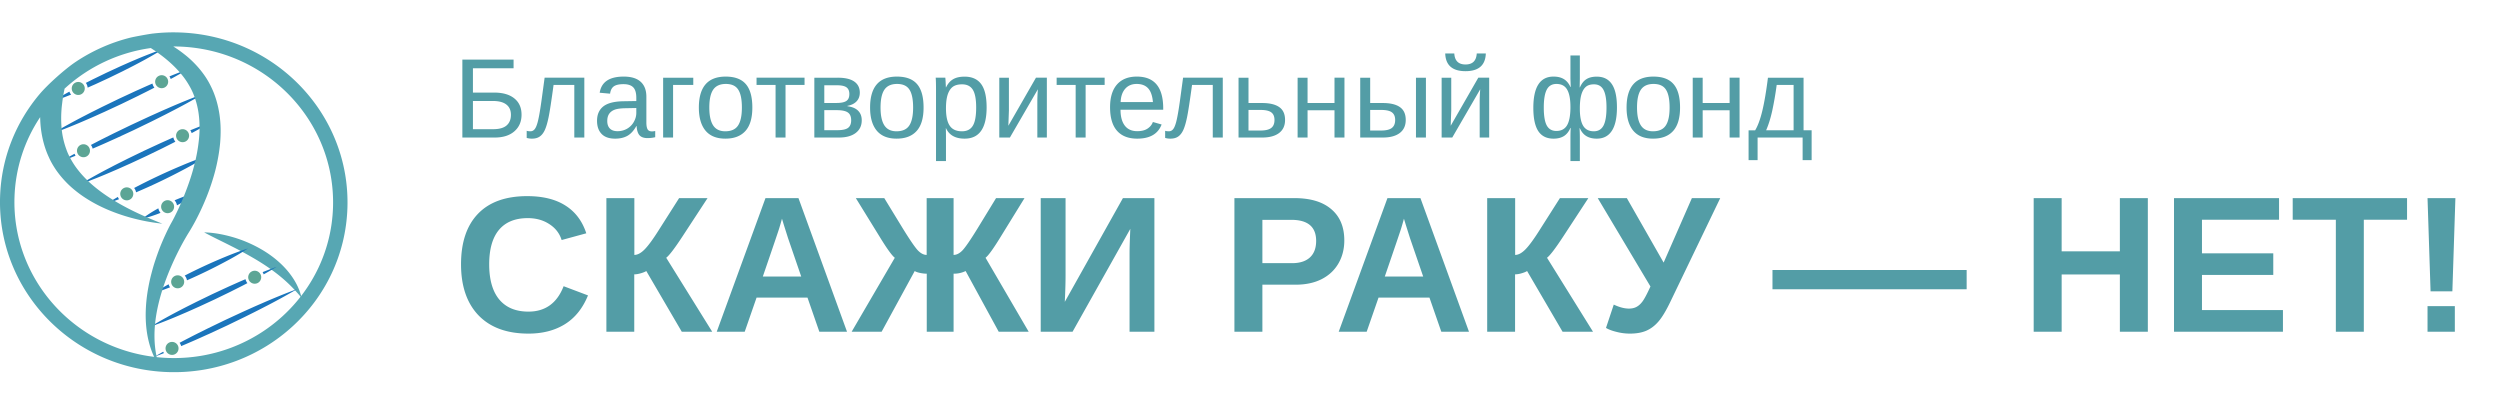 <svg width="309" height="49" fill="none" xmlns="http://www.w3.org/2000/svg"><path d="M25.23 28.719c1.126.61 2.245 1.132 3.337 1.69a48.086 48.086 0 013.189 1.742c1.025.62 2.011 1.29 2.931 2.052.926.76 1.77 1.616 2.582 2.605-.27-1.254-.943-2.413-1.787-3.4-.85-.988-1.88-1.811-2.984-2.476a15.921 15.921 0 00-3.511-1.56c-1.221-.368-2.476-.618-3.757-.653z" fill="#57A7B3"/><path d="M6.44 12.572c.701-.44 1.416-.85 2.137-1.247a1.122 1.122 0 00.215.366c-.775.312-1.557.61-2.352.88zm4.284-2.135a1.157 1.157 0 00-.115-.191c.28-.143.562-.283.842-.427l1.71-.831 1.728-.798c.582-.254 1.157-.52 1.745-.762a51.621 51.621 0 013.558-1.38 52.296 52.296 0 01-3.318 1.882c-.56.301-1.13.579-1.694.868l-1.71.833-1.727.8c-.305.131-.608.268-.912.403a1.153 1.153 0 00-.107-.397zm10.31-.837a1.165 1.165 0 00-.093-.157 60.79 60.79 0 012.273-.878c-.699.416-1.405.816-2.117 1.203a1.123 1.123 0 00-.063-.169zm-10.478 4.66c.683-.36 1.377-.697 2.065-1.045l2.08-1.008 2.098-.974c.682-.301 1.359-.613 2.044-.906a1.171 1.171 0 00.242.506c-.66.346-1.33.673-1.995 1.008l-2.08 1.009-2.098.975c-.705.313-1.404.637-2.115.938a74.52 74.52 0 01-4.299 1.73 74.476 74.476 0 014.058-2.233zm-2.942 5.653c.53-.312 1.065-.615 1.602-.913a1.175 1.175 0 00.12.25 63.74 63.74 0 01-1.722.663zm3.756-1.781a1.164 1.164 0 00-.135-.215c.216-.113.432-.226.65-.338.717-.377 1.446-.73 2.17-1.095l2.187-1.057 2.204-1.024c.74-.33 1.475-.67 2.221-.988a83.714 83.714 0 014.51-1.832 82.203 82.203 0 01-4.27 2.332c-.718.377-1.447.731-2.17 1.096l-2.187 1.06-2.204 1.023c-.74.33-1.475.67-2.22.988l-.674.289a1.152 1.152 0 00-.083-.239zm2.429 2.49c.655-.349 1.322-.67 1.982-1.007l2-.969 2.018-.935c.542-.241 1.083-.486 1.627-.725a1.155 1.155 0 00.253.53c-.527.272-1.06.535-1.59.803l-2 .97-2.015.937c-.68.298-1.35.611-2.035.898a67.766 67.766 0 01-4.137 1.653 68.833 68.833 0 013.897-2.155zm9.82-4.351a1.152 1.152 0 00-.1-.167c.81-.331 1.624-.651 2.45-.947-.75.453-1.513.882-2.282 1.299a1.16 1.16 0 00-.068-.185zm-10.354 8.862c.43-.276.865-.538 1.305-.794a1.173 1.173 0 00.144.282c-.478.18-.96.353-1.45.512zm3.455-1.671a1.144 1.144 0 00-.143-.225 74.11 74.11 0 015.885-2.773 41.343 41.343 0 013.225-1.223 42.019 42.019 0 01-2.986 1.723 73.17 73.17 0 01-3.071 1.544c-.927.443-1.866.861-2.813 1.264a1.148 1.148 0 00-.097-.31zm5.049 1.588a1.165 1.165 0 00-.195-.288 22.73 22.73 0 011.022-.414c.59-.218 1.19-.418 1.82-.554-.502.402-1.036.74-1.579 1.059-.319.184-.641.36-.967.527a1.151 1.151 0 00-.101-.33zm-2.574.91c.125-.073.251-.143.377-.214a1.154 1.154 0 00.27.562 12.92 12.92 0 01-.405.158c-.59.219-1.19.418-1.822.553.503-.403 1.037-.74 1.58-1.06zm-.122 10.242a30.89 30.89 0 011.766-1.067 1.154 1.154 0 00.18.376c-.64.249-1.286.485-1.946.691zm3.939-1.868c-.048-.1-.11-.192-.182-.272a65.67 65.67 0 014.812-2.232c.99-.41 1.988-.798 3.017-1.123a35.909 35.909 0 01-2.777 1.623 65.713 65.713 0 01-4.772 2.317 1.155 1.155 0 00-.098-.313zm9.522-.566a1.148 1.148 0 00-.076-.133c.58-.23 1.162-.452 1.752-.661a51.23 51.23 0 01-1.62.937 1.137 1.137 0 00-.056-.143zm-10.15 4.505c.637-.337 1.284-.652 1.926-.978l1.942-.943 1.96-.907c.658-.291 1.312-.592 1.976-.871l.158-.068a1.154 1.154 0 00.233.488l-.151.08c-.637.338-1.284.652-1.926.979l-1.942.943-1.959.908c-.658.291-1.311.594-1.976.871a64.985 64.985 0 01-4.022 1.6 64.945 64.945 0 013.781-2.102zm-2.124 5.375c-.377.148-.757.292-1.138.431.349-.207.7-.408 1.054-.608a1.239 1.239 0 00.084.177zm2.055-1.083a1.158 1.158 0 00-.119-.195c.405-.214.81-.426 1.218-.635.72-.379 1.453-.733 2.18-1.1l2.198-1.064 2.215-1.027c.743-.333 1.482-.674 2.232-.993a84.424 84.424 0 014.532-1.843 82.956 82.956 0 01-4.293 2.343c-.721.378-1.453.734-2.18 1.1L28.1 40.217l-2.214 1.029c-.744.33-1.482.674-2.232.993-.42.183-.84.362-1.262.54a1.144 1.144 0 00-.077-.213z" fill="#1B75BC"/><path d="M9.972 17.907a.802.802 0 11.693 1.448.802.802 0 11-.693-1.448zm12.25-1.861a.802.802 0 11.694 1.45.809.809 0 01-1.075-.381.802.802 0 01.38-1.07zm-6.899 7.19a.808.808 0 011.074.38c.191.4.02.88-.38 1.07a.809.809 0 01-1.075-.38.802.802 0 01.38-1.07zm5.049 1.587a.802.802 0 11.693 1.448.802.802 0 11-.693-1.448zm-.735-15.449a.802.802 0 11.693 1.448.808.808 0 01-1.075-.38.801.801 0 01.382-1.068zm-10.311.836a.802.802 0 11.694 1.45.809.809 0 01-1.075-.382.802.802 0 01.381-1.069zm12.288 23.898a.808.808 0 011.074.379c.192.4.021.88-.38 1.07a.809.809 0 01-1.075-.38.802.802 0 01.381-1.07zm9.523-.566a.802.802 0 11.693 1.448.808.808 0 01-1.074-.379.8.8 0 01.381-1.069zm-10.219 8.797a.802.802 0 11.693 1.448.802.802 0 11-.693-1.448z" fill="#5CA595"/><path fill-rule="evenodd" clip-rule="evenodd" d="M18.923 4.144a22.123 22.123 0 013.23-.133c11.855.38 21.163 10.084 20.789 21.675-.374 11.592-10.288 20.682-22.143 20.303C8.944 45.609-.363 35.905.01 24.313c.155-4.825 1.965-9.215 4.878-12.67 1.04-1.233 3.162-3.12 4.45-3.983a21.598 21.598 0 016.718-2.993c.513-.13 2.33-.463 2.867-.524zm.447 40c-.381-1.752-.338-3.526-.054-5.24.345-2.053 1.011-4.043 1.839-5.956.413-.958.874-1.895 1.366-2.811.248-.454.512-.91.77-1.332l.22-.357.217-.37c.141-.246.278-.49.411-.738 1.051-1.985 1.9-4.07 2.475-6.272.278-1.103.487-2.232.594-3.386.097-1.151.096-2.331-.077-3.508-.173-1.173-.497-2.348-1.032-3.436a9.943 9.943 0 00-.921-1.552c-.35-.486-.734-.94-1.146-1.36a12.02 12.02 0 00-1.305-1.163c-.423-.333-.86-.641-1.311-.92.226 0 .453.004.681.01C32.968 6.103 41.503 15 41.16 25.63c-.343 10.629-9.433 18.964-20.305 18.616-.5-.016-.995-.05-1.485-.102zm-.73-38.206c1.458.936 2.786 2.02 3.817 3.29.314.38.594.78.84 1.195.25.412.467.836.64 1.28.35.88.573 1.816.665 2.78.096.964.083 1.954-.035 2.945a20.386 20.386 0 01-.555 2.976c-.245.99-.568 1.968-.929 2.936a33.555 33.555 0 01-1.555 3.551l-.177.338-.189.341c-.283.51-.52 1.01-.756 1.522a31.18 31.18 0 00-.658 1.542 33.826 33.826 0 00-.564 1.577c-.178.528-.33 1.066-.47 1.608a21.4 21.4 0 00-.367 1.636 19.232 19.232 0 00-.34 3.34c-.008 1.12.095 2.247.358 3.333.162.683.391 1.35.687 1.979-9.996-1.212-17.584-9.702-17.26-19.737a18.853 18.853 0 013.172-9.889c.009.508.043 1.017.107 1.526.156 1.166.458 2.338.969 3.428.24.55.55 1.07.882 1.565a12.24 12.24 0 002.394 2.557c.446.364.912.694 1.392.997.957.61 1.964 1.11 2.992 1.524a22.94 22.94 0 003.145 1.006 23.54 23.54 0 003.22.56c-2.02-.79-3.978-1.663-5.778-2.743-1.794-1.074-3.444-2.35-4.65-3.898a9.642 9.642 0 01-.81-1.203c-.232-.418-.451-.837-.607-1.284a10.29 10.29 0 01-.616-2.78 14.495 14.495 0 01.075-2.934c.07-.615.173-1.23.303-1.843A19.803 19.803 0 0118.64 5.938z" fill="#57A7B3"/><path d="M64.463 14.177c0 .852-.294 1.536-.882 2.05-.588.515-1.399.773-2.434.773h-3.999V7.368h6.33v1.067h-5.024v3.007h2.611c1.076 0 1.91.24 2.502.718.597.479.896 1.15.896 2.017zm-1.313.013c0-.551-.186-.973-.56-1.264-.374-.296-.934-.445-1.682-.445h-2.454v3.487h2.509c.747 0 1.299-.155 1.654-.465.356-.31.533-.748.533-1.313zM70.984 17v-6.501h-2.563c-.269 1.987-.476 3.33-.622 4.026-.146.693-.303 1.217-.472 1.573-.168.355-.378.617-.629.786-.246.168-.565.253-.957.253a2.26 2.26 0 01-.642-.09v-.881c.114.041.269.061.465.061.25 0 .45-.125.601-.375.155-.251.294-.684.417-1.3.128-.614.271-1.524.43-2.727l.302-2.221h4.908V17h-1.238zm5.045.137c-.742 0-1.3-.196-1.674-.588-.374-.392-.561-.93-.561-1.614 0-.765.25-1.353.752-1.763.506-.41 1.32-.629 2.44-.656l1.661-.028v-.403c0-.602-.127-1.032-.382-1.292-.256-.26-.657-.39-1.204-.39-.55 0-.952.094-1.203.28-.25.187-.4.486-.45.896l-1.286-.116c.21-1.33 1.199-1.996 2.967-1.996.93 0 1.63.214 2.099.642.469.424.704 1.04.704 1.846v3.186c0 .364.047.64.143.827.096.182.278.273.547.273.119 0 .253-.016.403-.048v.766c-.31.073-.626.11-.95.11-.456 0-.788-.12-.998-.356-.205-.242-.321-.618-.349-1.128h-.04c-.315.565-.682.966-1.101 1.203-.415.232-.92.349-1.518.349zm.28-.923a2.34 2.34 0 001.204-.308 2.22 2.22 0 00.827-.84c.205-.36.307-.73.307-1.108v-.608l-1.346.027c-.579.01-1.019.068-1.32.178-.296.11-.524.278-.683.505-.16.228-.24.527-.24.896 0 .401.108.711.322.93.219.219.529.328.93.328zm9.38-6.61v.895h-2.496V17h-1.23V9.604h3.726zm7.3 3.69c0 1.295-.285 2.26-.854 2.892-.57.634-1.397.95-2.482.95-1.08 0-1.896-.327-2.447-.984-.551-.66-.827-1.613-.827-2.857 0-2.552 1.105-3.828 3.315-3.828 1.13 0 1.962.312 2.495.936.534.62.8 1.584.8 2.892zm-1.292 0c0-1.02-.152-1.76-.458-2.22-.3-.466-.809-.698-1.524-.698-.72 0-1.242.237-1.566.71-.319.47-.478 1.206-.478 2.209 0 .975.157 1.709.472 2.201.319.488.818.731 1.497.731.738 0 1.264-.236 1.579-.71.319-.474.478-1.215.478-2.222zm1.812-3.69h5.933v.895h-2.351V17h-1.23v-6.501h-2.352v-.895zm10.028 0c.912 0 1.595.159 2.051.478.456.319.683.777.683 1.374 0 .424-.129.777-.389 1.06-.26.282-.638.471-1.135.567v.048c.588.077 1.028.264 1.319.56.297.297.445.689.445 1.176 0 .67-.251 1.194-.752 1.572-.497.374-1.185.561-2.065.561h-3.042V9.604h2.885zm-1.654 6.487h1.613c.629 0 1.071-.096 1.326-.287.255-.196.383-.506.383-.93 0-.46-.137-.784-.41-.97-.269-.192-.729-.288-1.381-.288h-1.531v2.475zm0-5.551v2.188h1.476c.584 0 .998-.082 1.245-.247.25-.164.375-.45.375-.86 0-.375-.116-.648-.348-.821-.233-.173-.624-.26-1.176-.26h-1.572zm12.27 2.755c0 1.294-.285 2.258-.854 2.891-.57.634-1.397.95-2.482.95-1.08 0-1.895-.327-2.447-.984-.551-.66-.827-1.613-.827-2.857 0-2.552 1.105-3.828 3.315-3.828 1.131 0 1.962.312 2.496.936.533.62.799 1.584.799 2.892zm-1.292 0c0-1.02-.152-1.761-.458-2.222-.3-.465-.809-.697-1.524-.697-.72 0-1.242.237-1.566.71-.319.47-.478 1.206-.478 2.209 0 .975.157 1.709.472 2.201.319.488.818.731 1.497.731.738 0 1.264-.236 1.579-.71.319-.474.478-1.215.478-2.222zm9.085-.027c0 2.579-.907 3.869-2.72 3.869-1.14 0-1.905-.429-2.297-1.285h-.034c.018.036.027.423.027 1.162v2.891h-1.231v-8.79c0-.762-.013-1.265-.041-1.511h1.19c.004.018.011.084.02.198.009.11.019.28.028.513.013.232.02.391.02.478h.028c.218-.456.508-.788.868-.998.36-.214.834-.321 1.422-.321.911 0 1.592.305 2.044.916.451.61.676 1.57.676 2.878zm-1.292.027c0-1.03-.139-1.766-.417-2.208-.278-.442-.72-.663-1.326-.663-.487 0-.87.102-1.148.307-.274.206-.483.527-.629.964-.141.433-.212.998-.212 1.696 0 .97.155 1.686.465 2.146.31.46.813.69 1.51.69.611 0 1.055-.223 1.333-.67.283-.45.424-1.205.424-2.262zm4.047-3.691v4.046l-.068 1.894 3.411-5.94h1.347V17h-1.176v-4.512c0-.164.007-.412.02-.745.019-.332.035-.57.048-.71L124.824 17h-1.312V9.604h1.189zm5.9 0h5.933v.895h-2.351V17h-1.231v-6.501h-2.351v-.895zm7.895 3.958c0 .847.176 1.501.526 1.961.351.46.864.69 1.539.69.533 0 .959-.106 1.278-.32.323-.215.542-.486.656-.814l1.08.308c-.442 1.166-1.447 1.75-3.014 1.75-1.094 0-1.928-.326-2.502-.978-.57-.651-.855-1.62-.855-2.905 0-1.221.285-2.158.855-2.81.574-.651 1.392-.977 2.454-.977 2.174 0 3.26 1.31 3.26 3.93v.165h-5.277zm4.006-.944c-.068-.78-.267-1.347-.595-1.702-.328-.36-.8-.54-1.415-.54-.597 0-1.071.2-1.422.601-.346.397-.533.944-.56 1.641h3.992zM149.898 17v-6.501h-2.563c-.269 1.987-.476 3.33-.622 4.026-.146.693-.303 1.217-.472 1.573-.168.355-.378.617-.629.786-.246.168-.565.253-.957.253-.228 0-.442-.03-.642-.09v-.881c.114.041.269.061.465.061.25 0 .451-.125.601-.375.155-.251.294-.684.417-1.3.128-.614.271-1.524.431-2.727l.301-2.221h4.908V17h-1.238zm6.098-4.266c.934 0 1.641.169 2.119.506.479.333.718.862.718 1.586 0 .702-.246 1.24-.738 1.613-.492.374-1.19.561-2.092.561h-2.919V9.604h1.23v3.13h1.682zm-1.682 3.398h1.504c.593 0 1.026-.105 1.299-.315.274-.21.41-.54.41-.99 0-.43-.132-.741-.396-.937-.264-.2-.7-.301-1.306-.301h-1.511v2.543zm7.301-6.528v3.13h3.329v-3.13h1.231V17h-1.231v-3.37h-3.329V17h-1.23V9.604h1.23zm9.297 3.13c.934 0 1.641.169 2.119.506.479.333.718.862.718 1.586 0 .702-.246 1.24-.738 1.613-.492.374-1.19.561-2.092.561h-2.796V9.604h1.231v3.13h1.558zm-1.558 3.398h1.38c.593 0 1.026-.105 1.299-.315.274-.21.41-.54.41-.99 0-.43-.132-.741-.396-.937-.264-.2-.7-.301-1.306-.301h-1.387v2.543zm5.66.868V9.604h1.23V17h-1.23zm4.361-7.396v4.046l-.068 1.894 3.411-5.94h1.346V17h-1.175v-4.512a18.248 18.248 0 01.068-1.456L179.498 17h-1.312V9.604h1.189zm1.764-.807c-1.623 0-2.459-.73-2.509-2.188h1.121c.055.907.517 1.36 1.388 1.36.87 0 1.333-.453 1.387-1.36h1.121c-.05 1.459-.886 2.188-2.508 2.188zm18.716 4.47c0 1.295-.211 2.263-.635 2.906-.42.642-1.039.964-1.86.964-1.03 0-1.725-.429-2.085-1.285h-.041c.023.396.035.783.035 1.162v2.891h-1.163v-2.891c0-.497.012-.898.035-1.204h-.035c-.209.475-.485.814-.827 1.02-.337.204-.758.307-1.264.307-.848 0-1.477-.313-1.887-.937-.406-.629-.608-1.583-.608-2.864 0-2.58.831-3.87 2.495-3.87.51 0 .934.103 1.271.308.342.205.615.531.82.978h.035l-.035-1.032V6.855h1.163v2.872l-.021 1.066h.034c.21-.474.479-.811.807-1.012.328-.205.752-.307 1.271-.307.834 0 1.459.312 1.873.936.415.62.622 1.572.622 2.858zm-9.043.028c0 1.025.123 1.764.369 2.215.25.45.645.676 1.182.676.593 0 1.028-.223 1.306-.67.278-.45.424-1.164.437-2.139v-.164c0-.962-.136-1.675-.41-2.14-.269-.465-.708-.697-1.319-.697-.551 0-.95.235-1.196.704-.246.47-.369 1.208-.369 2.215zm7.751 0c0-.994-.123-1.72-.369-2.18-.241-.461-.635-.691-1.182-.691-.429 0-.764.105-1.005.314-.242.21-.426.531-.554.964-.123.428-.184.991-.184 1.689v.157c.009.916.152 1.593.43 2.03.278.433.711.65 1.299.65.542 0 .939-.233 1.19-.698.25-.47.375-1.214.375-2.235zm9.092 0c0 1.294-.285 2.258-.854 2.891-.57.634-1.397.95-2.482.95-1.08 0-1.895-.327-2.447-.984-.551-.66-.827-1.613-.827-2.857 0-2.552 1.105-3.828 3.315-3.828 1.131 0 1.962.312 2.495.936.534.62.8 1.584.8 2.892zm-1.292 0c0-1.02-.152-1.761-.458-2.222-.301-.465-.809-.697-1.524-.697-.72 0-1.242.237-1.566.71-.319.47-.478 1.206-.478 2.209 0 .975.157 1.709.472 2.201.319.488.818.731 1.497.731.738 0 1.264-.236 1.579-.71.319-.474.478-1.215.478-2.222zm4.088-3.691v3.13h3.329v-3.13h1.231V17h-1.231v-3.37h-3.329V17h-1.23V9.604h1.23zm11.238.895h-2.091a39.92 39.92 0 01-.561 3.24c-.205.916-.453 1.705-.745 2.366h3.397v-5.606zm2.229 9.29h-1.114V17h-5.565v2.79h-1.114v-3.685h.813c.342-.57.638-1.38.889-2.427.251-1.048.481-2.407.691-4.074h4.402v6.5h.998v3.685zM65.316 38.516c2.086 0 3.536-1.047 4.348-3.141l3.012 1.137c-.649 1.593-1.602 2.781-2.86 3.562-1.25.774-2.75 1.16-4.5 1.16-2.656 0-4.71-.75-6.164-2.25-1.445-1.507-2.168-3.613-2.168-6.316 0-2.711.7-4.793 2.098-6.246 1.398-1.453 3.426-2.18 6.082-2.18 1.938 0 3.516.39 4.734 1.172 1.22.773 2.075 1.914 2.567 3.422l-3.047.832c-.258-.828-.766-1.484-1.524-1.969-.75-.492-1.636-.738-2.66-.738-1.562 0-2.75.484-3.562 1.453-.805.969-1.207 2.387-1.207 4.254 0 1.898.414 3.348 1.242 4.348.836 1 2.04 1.5 3.61 1.5zm9.633-14.028h3.457v7.02c.406 0 .84-.238 1.301-.715.469-.484 1.074-1.32 1.816-2.508l2.415-3.797h3.515l-3.105 4.746c-.97 1.477-1.637 2.352-2.004 2.625L88.027 41h-3.761l-4.383-7.5c-.156.102-.387.195-.692.281-.304.086-.57.13-.797.13V41H74.95V24.488zM101.27 41l-1.465-4.219h-6.293L92.047 41H88.59l6.023-16.512h4.078l6 16.512h-3.421zm-4.618-13.969l-.07.258c-.078.281-.172.602-.281.961-.11.36-.782 2.336-2.016 5.93h4.746l-1.629-4.746-.504-1.594-.246-.809zM114.547 41v-7.172a4.14 4.14 0 01-.832-.094c-.297-.062-.516-.14-.656-.234l-4.09 7.5h-3.703l5.332-9.14c-.352-.266-.977-1.133-1.875-2.602l-2.942-4.77h3.516l2.32 3.797c.86 1.39 1.469 2.277 1.828 2.66.36.375.723.563 1.09.563v-7.02h3.328v7.02c.367 0 .731-.184 1.09-.551.359-.375.973-1.266 1.84-2.672l2.32-3.797h3.516l-2.941 4.77c-.899 1.469-1.524 2.336-1.876 2.601L127.145 41h-3.704l-4.089-7.5a3.286 3.286 0 01-1.489.328V41h-3.316zm14.086 0V24.488h3.07v9.598c0 .836-.031 1.91-.094 3.223l7.184-12.82h3.891V41h-3.071v-9.738c0-.61.032-1.602.094-2.977L132.57 41h-3.937zm37.523-11.285c0 1.062-.242 2.012-.726 2.848-.485.835-1.18 1.484-2.086 1.945-.899.453-1.969.68-3.211.68h-4.102V41h-3.457V24.488h7.418c1.977 0 3.496.457 4.559 1.371 1.07.907 1.605 2.192 1.605 3.856zm-3.48.058c0-1.734-1.024-2.601-3.071-2.601h-3.574v5.355h3.668c.953 0 1.688-.234 2.203-.703.516-.476.774-1.16.774-2.05zM178.145 41l-1.465-4.219h-6.293L168.922 41h-3.457l6.023-16.512h4.078l6 16.512h-3.421zm-4.618-13.969l-.07.258a42.64 42.64 0 01-.281.961c-.11.36-.781 2.336-2.016 5.93h4.746l-1.629-4.746-.504-1.594-.246-.809zm10.289-2.543h3.457v7.02c.407 0 .84-.238 1.301-.715.469-.484 1.074-1.32 1.817-2.508l2.414-3.797h3.515l-3.105 4.746c-.969 1.477-1.637 2.352-2.004 2.625L196.895 41h-3.762l-4.383-7.5c-.156.102-.387.195-.691.281a2.998 2.998 0 01-.797.13V41h-3.446V24.488zm17.649 16.746a6.61 6.61 0 01-1.653-.21c-.546-.133-.984-.297-1.312-.493l.961-2.883c.695.329 1.32.493 1.875.493.367 0 .68-.07.937-.211.266-.14.512-.364.739-.668.234-.313.562-.93.984-1.852l-6.516-10.922h3.598l4.547 7.969 3.492-7.969h3.504l-6.152 12.785c-.539 1.125-1.035 1.95-1.489 2.473-.445.516-.949.895-1.511 1.137-.555.234-1.223.351-2.004.351zm17.613-5.484v-2.379h24v2.379h-24zM262.016 41v-7.078h-7.196V41h-3.457V24.488h3.457v6.575h7.196v-6.575h3.457V41h-3.457zm6.691 0V24.488h12.984v2.672h-9.527v4.149h8.813v2.671h-8.813v4.348h10.008V41h-13.465zm23.461-13.84V41h-3.457V27.16h-5.332v-2.672h14.133v2.672h-5.344zm10.945 8.848h-2.695l-.375-11.52h3.445l-.375 11.52zM300.043 41v-3.164h3.375V41h-3.375z" fill="#539DA6"/></svg>